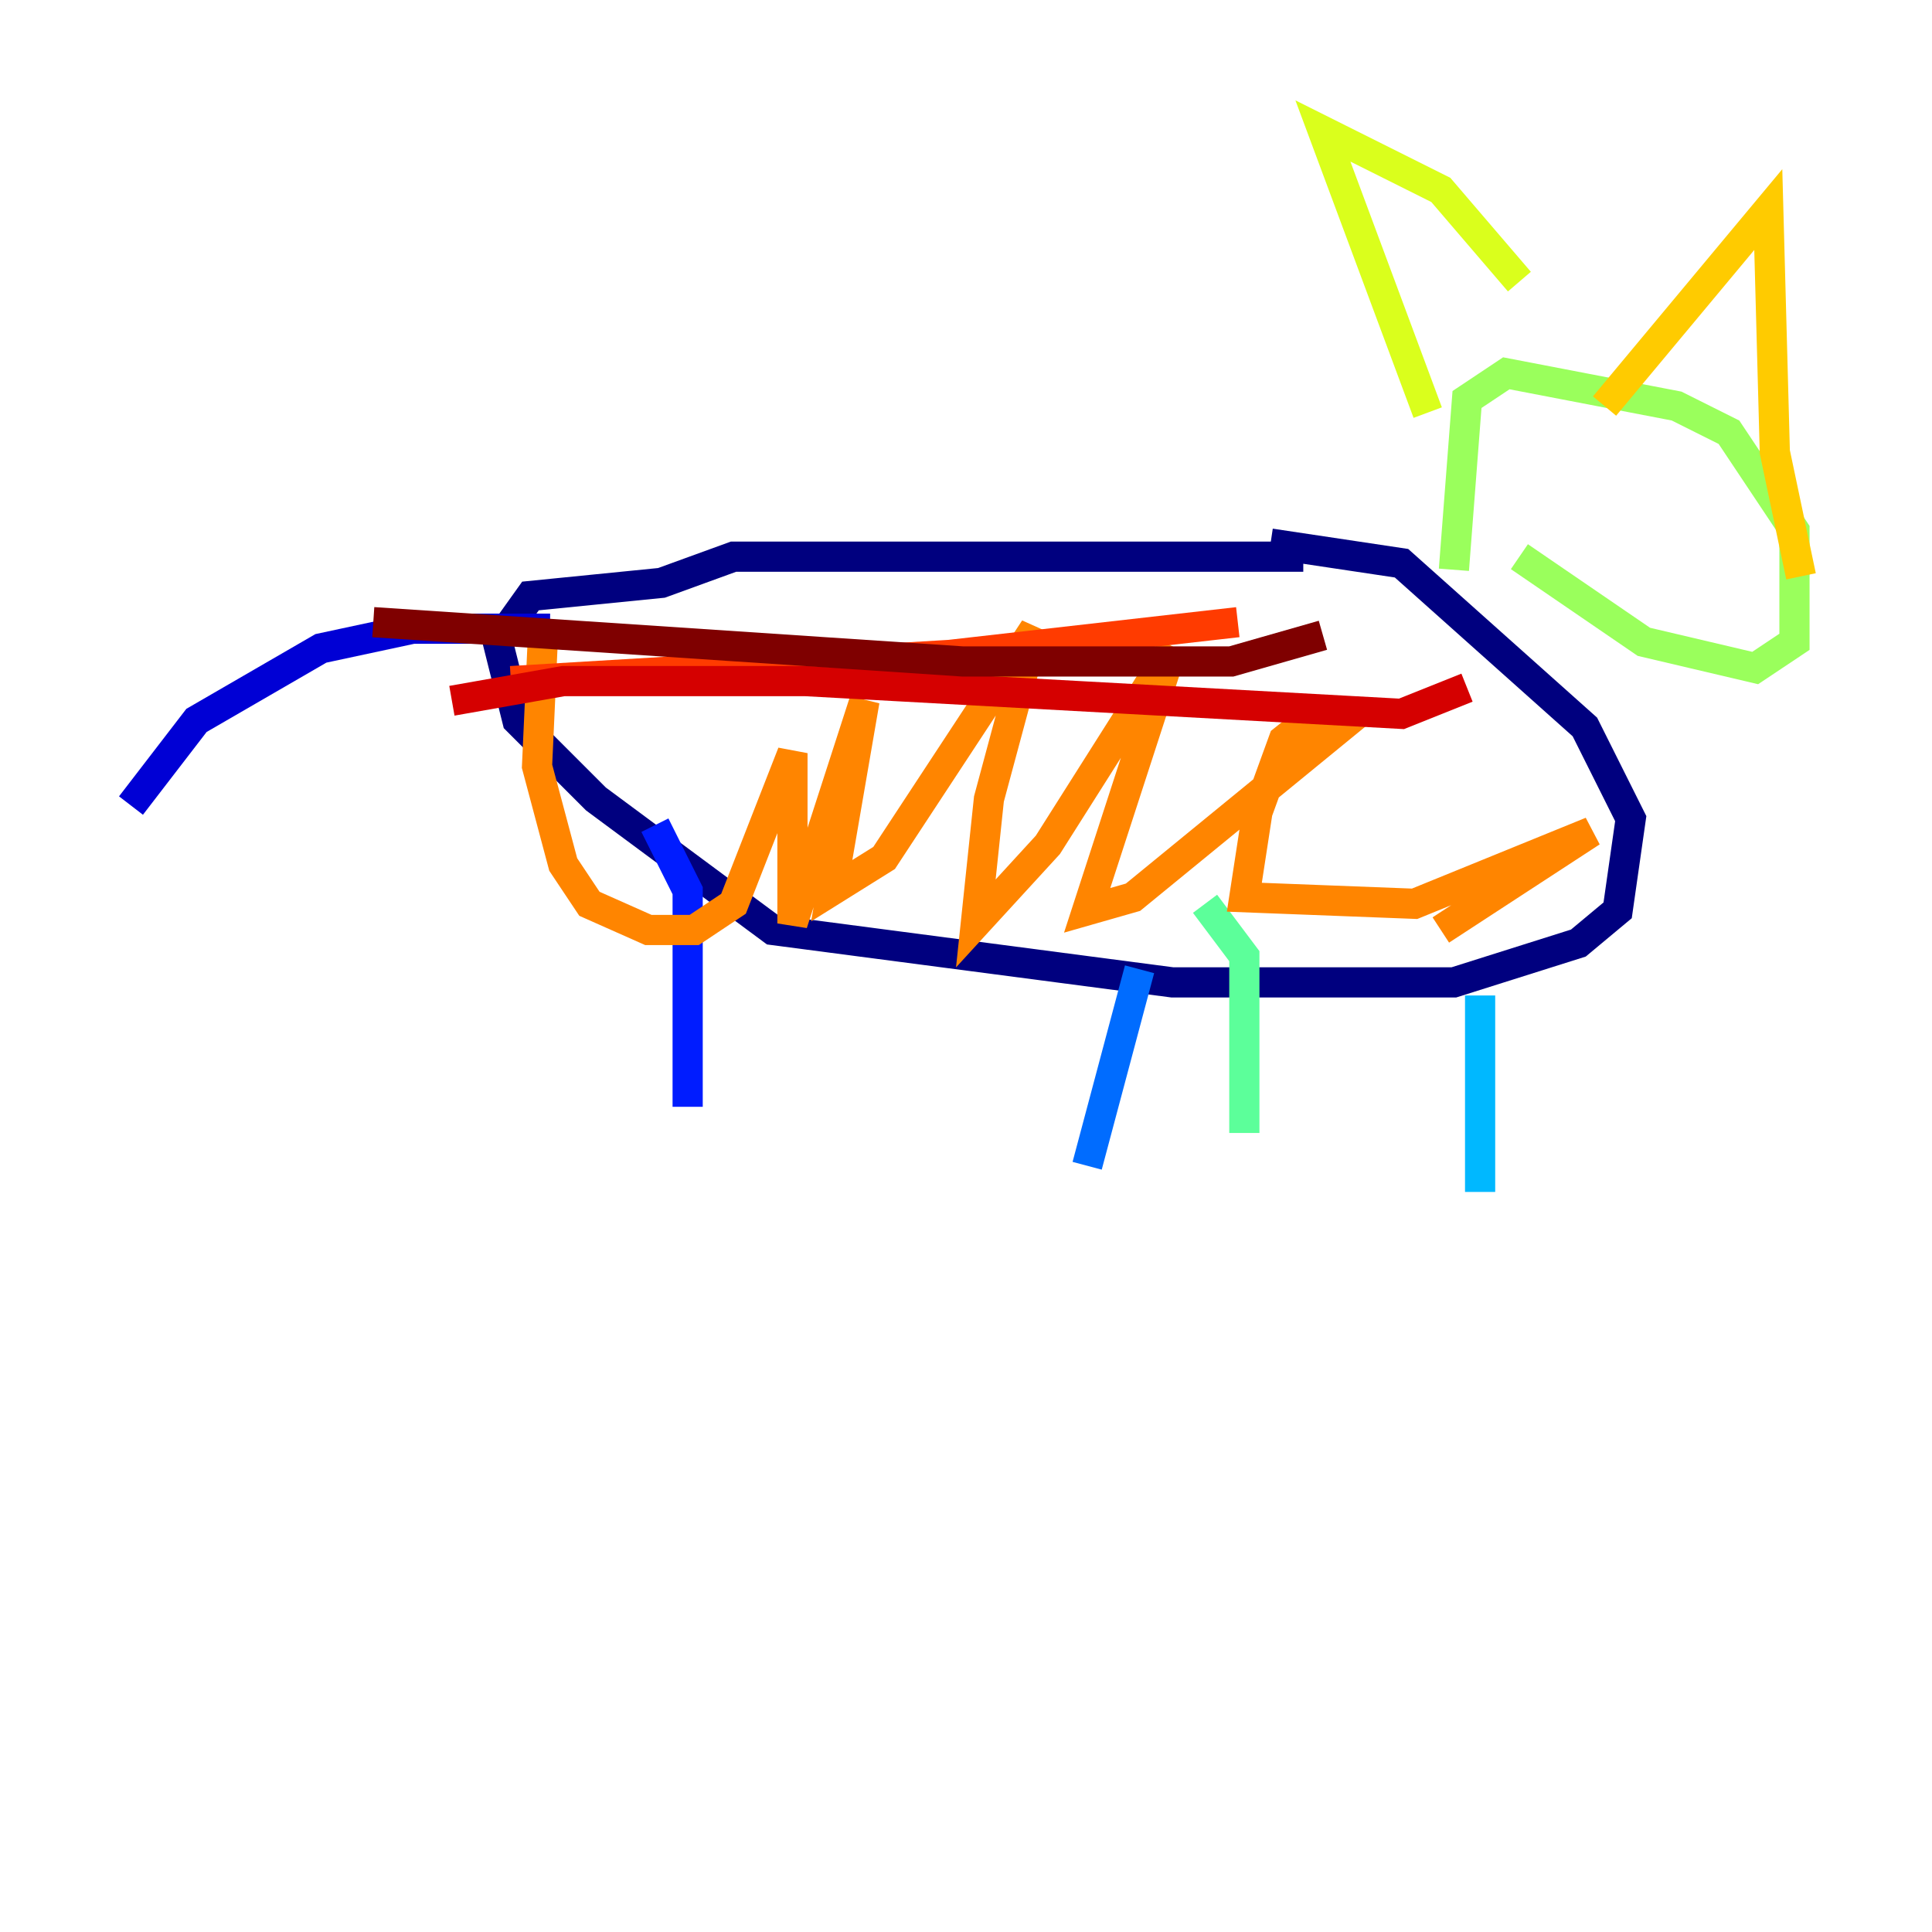 <?xml version="1.0" encoding="utf-8" ?>
<svg baseProfile="tiny" height="128" version="1.2" viewBox="0,0,128,128" width="128" xmlns="http://www.w3.org/2000/svg" xmlns:ev="http://www.w3.org/2001/xml-events" xmlns:xlink="http://www.w3.org/1999/xlink"><defs /><polyline fill="none" points="86.346,36.881 48.597,36.881 43.824,38.617 35.146,39.485 32.976,42.522 34.278,47.729 39.485,52.936 51.2,61.614 77.668,65.085 96.325,65.085 104.57,62.481 107.173,60.312 108.041,54.237 105.003,48.163 92.854,37.315 84.176,36.014" stroke="#00007f" stroke-width="2" /><polyline fill="none" points="36.447,41.654 27.336,41.654 21.261,42.956 13.017,47.729 8.678,53.37" stroke="#0000d5" stroke-width="2" /><polyline fill="none" points="43.39,54.671 45.559,59.01 45.559,73.329" stroke="#001cff" stroke-width="2" /><polyline fill="none" points="75.498,64.217 72.027,77.234" stroke="#006cff" stroke-width="2" /><polyline fill="none" points="98.061,65.953 98.061,78.969" stroke="#00b8ff" stroke-width="2" /><polyline fill="none" points="107.607,63.349 107.607,63.349" stroke="#1cffda" stroke-width="2" /><polyline fill="none" points="79.837,59.878 82.441,63.349 82.441,75.064" stroke="#5cff9a" stroke-width="2" /><polyline fill="none" points="100.664,36.881 108.909,42.522 116.285,44.258 118.888,42.522 118.888,35.146 114.549,28.637 111.078,26.902 99.797,24.732 97.193,26.468 96.325,37.749" stroke="#9aff5c" stroke-width="2" /><polyline fill="none" points="94.59,27.336 87.647,8.678 95.458,12.583 100.664,18.658" stroke="#daff1c" stroke-width="2" /><polyline fill="none" points="106.305,26.902 117.153,13.885 117.586,29.939 119.322,38.183" stroke="#ffcb00" stroke-width="2" /><polyline fill="none" points="36.014,41.22 35.58,50.766 37.315,57.275 39.051,59.878 42.956,61.614 45.993,61.614 48.597,59.878 52.502,49.898 52.502,61.18 57.275,46.427 55.105,59.01 58.576,56.841 68.556,41.654 65.519,52.936 64.651,61.18 69.424,55.973 77.668,42.956 72.027,60.312 75.064,59.444 89.383,47.729 87.214,47.295 85.044,49.031 83.308,53.803 82.441,59.444 93.722,59.878 105.437,55.105 95.458,61.614" stroke="#ff8500" stroke-width="2" /><polyline fill="none" points="82.007,41.22 62.915,43.39 33.844,45.125" stroke="#ff3b00" stroke-width="2" /><polyline fill="none" points="97.193,45.559 92.854,47.295 53.37,45.125 37.315,45.125 29.939,46.427" stroke="#d50000" stroke-width="2" /><polyline fill="none" points="87.647,42.088 81.573,43.824 63.783,43.824 24.732,41.22" stroke="#7f0000" stroke-width="2" /></svg>